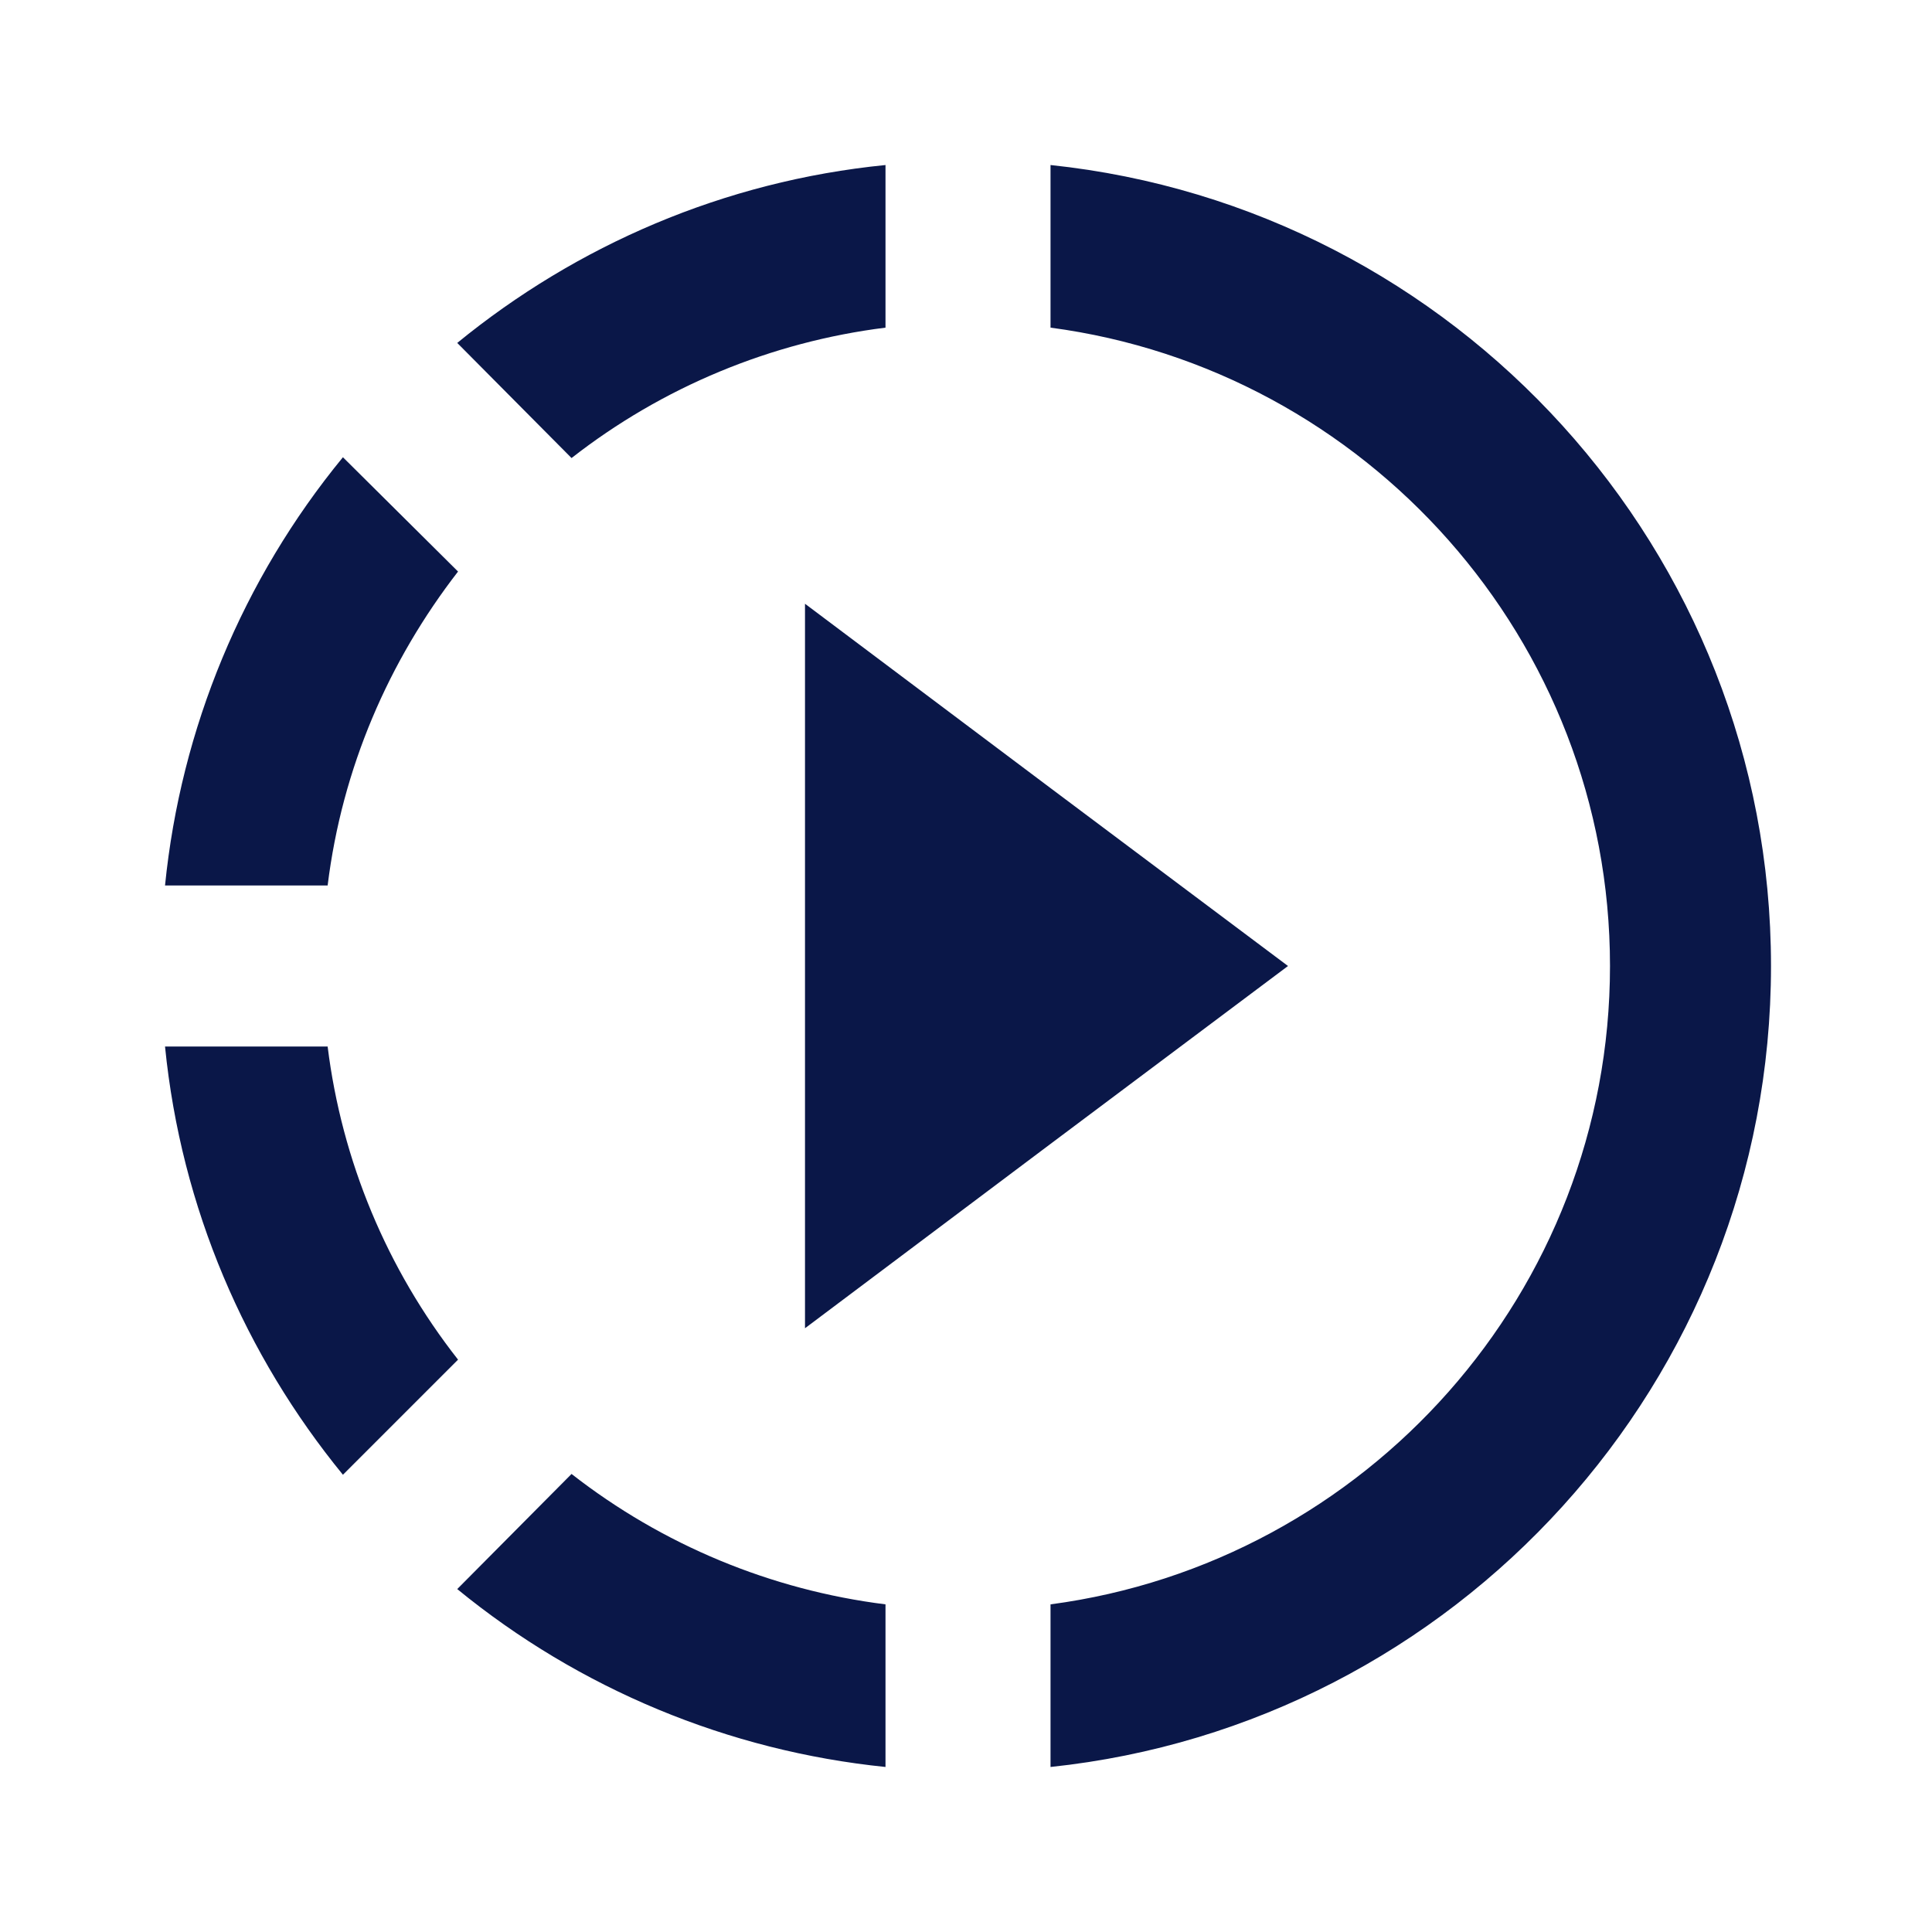 <svg width="48" height="48" viewBox="0 0 48 48" fill="none" xmlns="http://www.w3.org/2000/svg">
<path d="M26.1 19.58L20 15V33L26.1 28.42L32 24L26.1 19.58ZM26.1 19.58L20 15V33L26.1 28.42L32 24L26.1 19.58ZM26.1 19.58L20 15V33L26.1 28.42L32 24L26.1 19.58ZM22 8.14V4.1C17.98 4.5 14.32 6.1 11.36 8.52L14.2 11.38C16.459 9.615 19.155 8.496 22 8.14ZM11.38 14.2L8.52 11.36C6.029 14.393 4.492 18.095 4.1 22H8.14C8.5 19.08 9.66 16.42 11.38 14.2ZM8.14 26H4.1C4.5 30.02 6.1 33.68 8.52 36.64L11.38 33.78C9.613 31.529 8.492 28.839 8.14 26ZM11.36 39.48C14.396 41.965 18.096 43.502 22 43.9V39.86C19.155 39.504 16.459 38.384 14.2 36.62L11.36 39.48ZM44 24C44 34.32 36.16 42.84 26.1 43.9V39.86C33.94 38.82 40 32.1 40 24C40 15.9 33.94 9.18 26.1 8.14V4.1C36.16 5.16 44 13.68 44 24Z" fill="#0A1748"/>
</svg>
